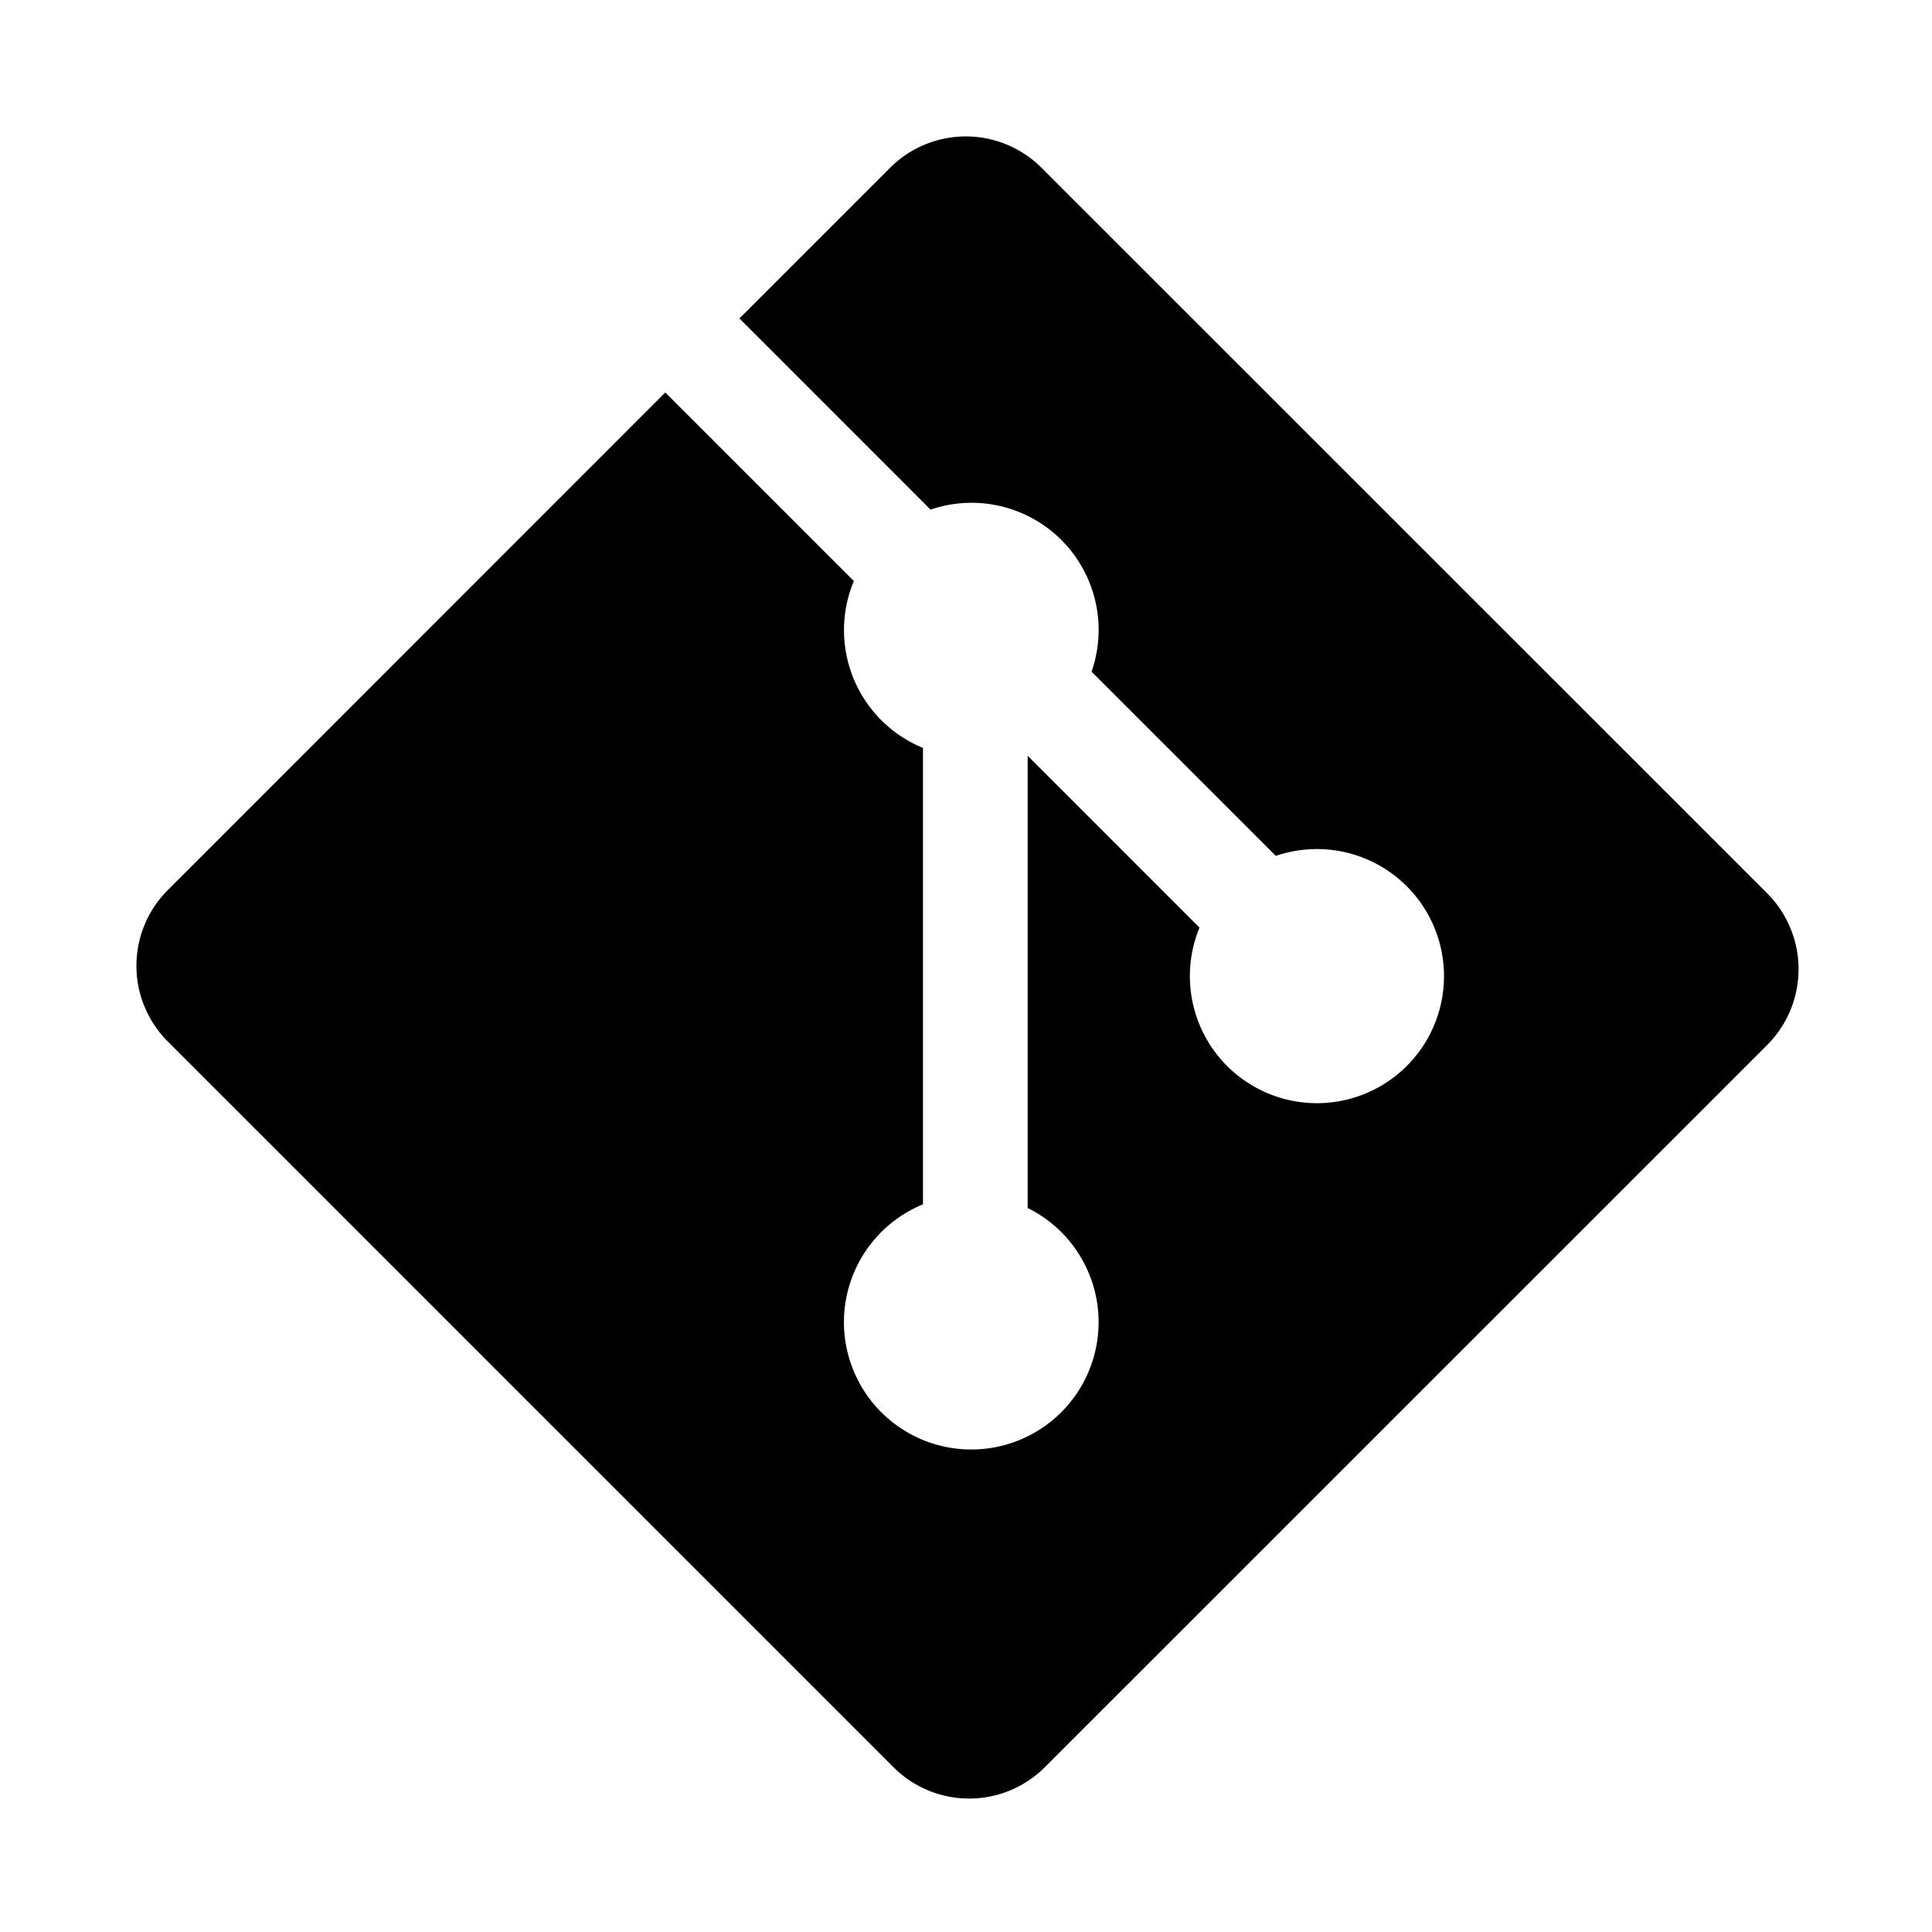 <svg xmlns="http://www.w3.org/2000/svg" width="180" height="180" viewBox="0 0 180 180">
  <g id="Git" transform="translate(-1307 -756)">
    <rect id="Rectangle_1" data-name="Rectangle 1" width="180" height="180" transform="translate(1307 756)" fill="#fff"/>
    <g id="git-2" data-name="git" transform="translate(1319.71 768.71)">
      <path id="Path_274" data-name="Path 274" d="M151.94,70.525,84.325,2.923a9.972,9.972,0,0,0-14.1,0l-14.04,14.04L73.991,34.771a11.839,11.839,0,0,1,15,15.1l17.165,17.165a11.838,11.838,0,1,1-7.108,6.68L83.04,57.708V99.84A11.863,11.863,0,1,1,69.4,102.083,11.826,11.826,0,0,1,73.285,99.5V56.977a11.863,11.863,0,0,1-6.44-15.552L49.277,23.857,2.923,70.223a9.972,9.972,0,0,0,0,14.1L70.538,151.94a9.972,9.972,0,0,0,14.1,0l67.3-67.287a10,10,0,0,0,0-14.128Zm0,0Z" transform="translate(-0.003 -0.003)"/>
    </g>
  </g>
</svg>
